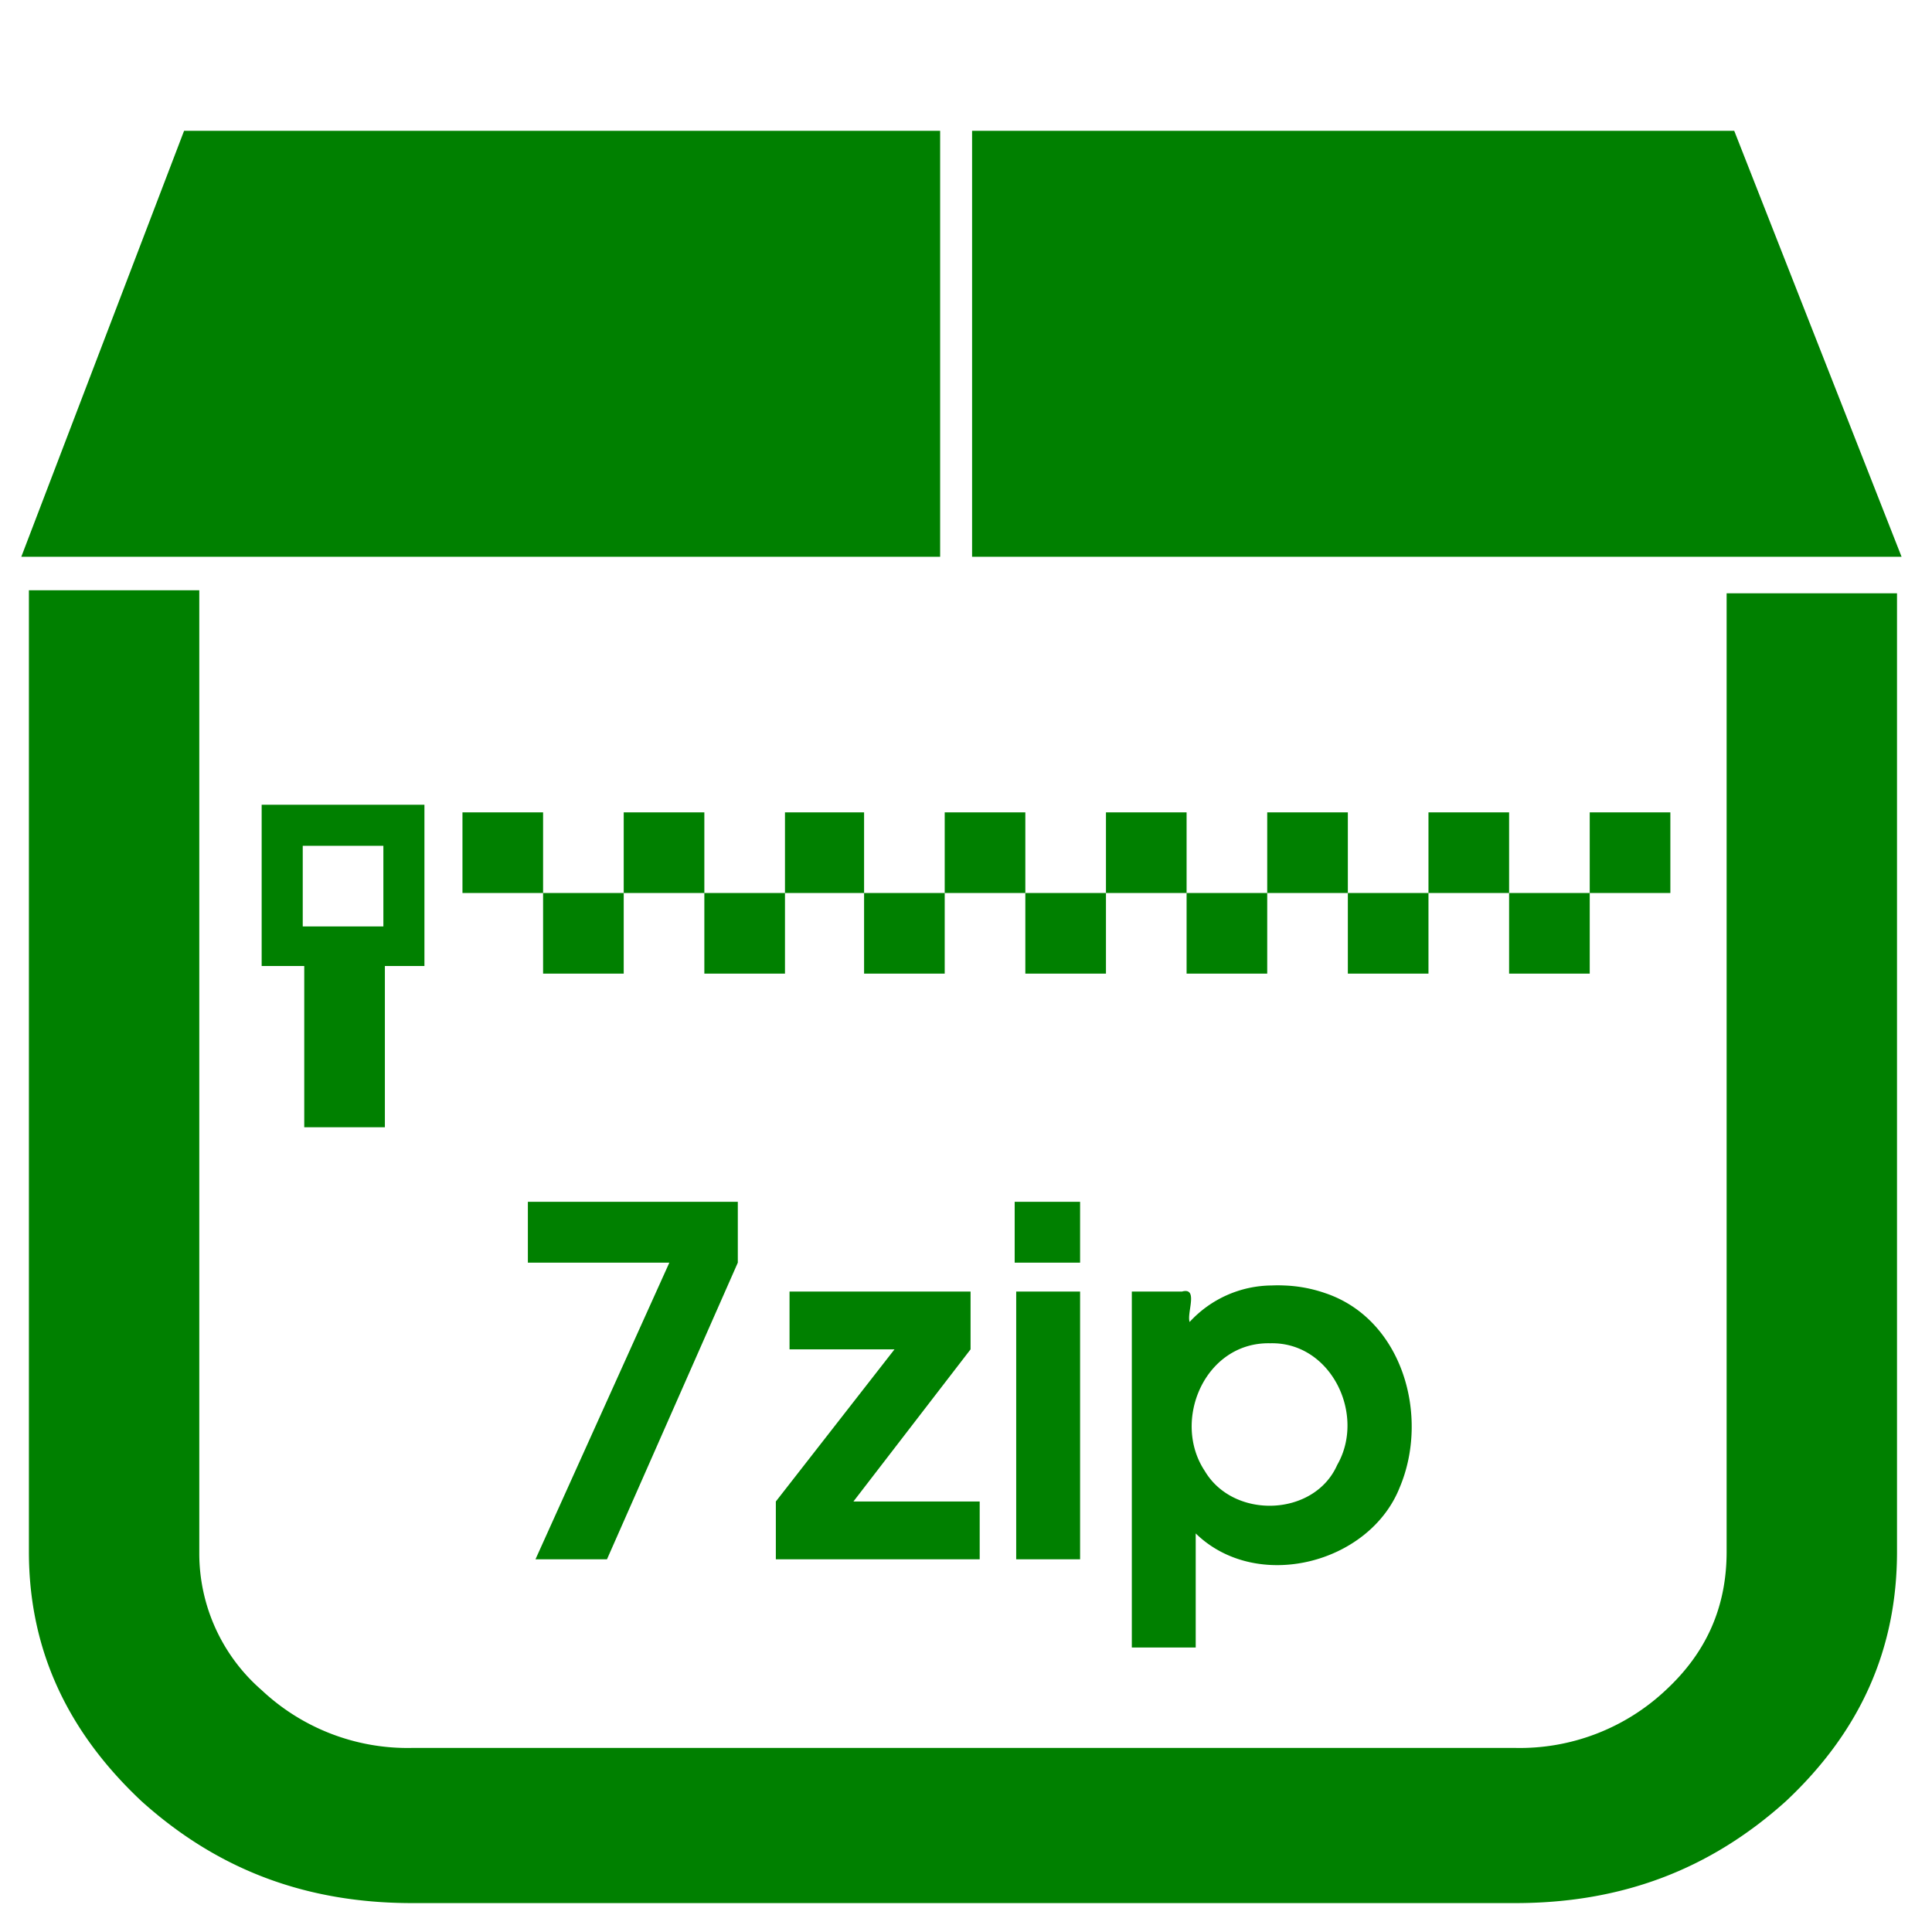 <svg xmlns="http://www.w3.org/2000/svg" width="48" height="48" viewBox="0 0 12.7 12.7"><path d="M1.21.86L.14 3.66h6.04V.86H1.21zm5.18 0v2.8h6.11L11.4.86h-5zM.19 3.89v6.31c0 .64.25 1.18.74 1.64.5.45 1.08.67 1.78.67h7.25c.7 0 1.28-.22 1.78-.67.49-.46.73-1 .73-1.64V3.9h-1.12v6.3c0 .36-.13.66-.4.91a1.4 1.4 0 0 1-.99.38H2.71a1.4 1.4 0 0 1-.99-.38 1.19 1.19 0 0 1-.41-.9V3.88H.19zm1.53 1.4v1.06H2v1.06h.53V6.35h.26V5.29H1.72zm1.32.05v.53h.53v-.53h-.53zm.53.53v.53h.53v-.53h-.53zm.53 0h.53v-.53H4.1v.53zm.53 0v.53h.53v-.53h-.53zm.53 0h.52v-.53h-.52v.53zm.52 0v.53h.53v-.53h-.53zm.53 0h.53v-.53h-.53v.53zm.53 0v.53h.53v-.53h-.53zm.53 0h.53v-.53h-.53v.53zm.53 0v.53h.53v-.53H7.8zm.53 0h.53v-.53h-.53v.53zm.53 0v.53h.53v-.53h-.53zm.53 0h.53v-.53h-.53v.53zm.53 0v.53h.53v-.53h-.53zm.53 0h.53v-.53h-.53v.53zm-8.46-.31h.53v.53h-.53v-.53zM3.47 7.9v.4h.93l-.88 1.95h.47l.86-1.95v-.4H3.47zm3.2 0v.4h.43v-.4h-.42zm1.77.55a.92.92 0 0 0-.08 0 .74.74 0 0 0-.54.24c-.02-.06.06-.23-.05-.2h-.33v2.34h.42v-.75c.4.39 1.14.2 1.34-.3.2-.47.02-1.11-.49-1.28a.92.92 0 0 0-.27-.05zm-1.76.04v1.76h.42V8.49h-.42zm-1.49 0v.38h.69l-.78 1v.38h1.34v-.38h-.83l.77-1v-.38H5.2zm3.16.34c.4-.01.63.47.44.8-.15.34-.68.36-.87.04-.22-.33 0-.85.43-.84z" fill="green"/></svg>
